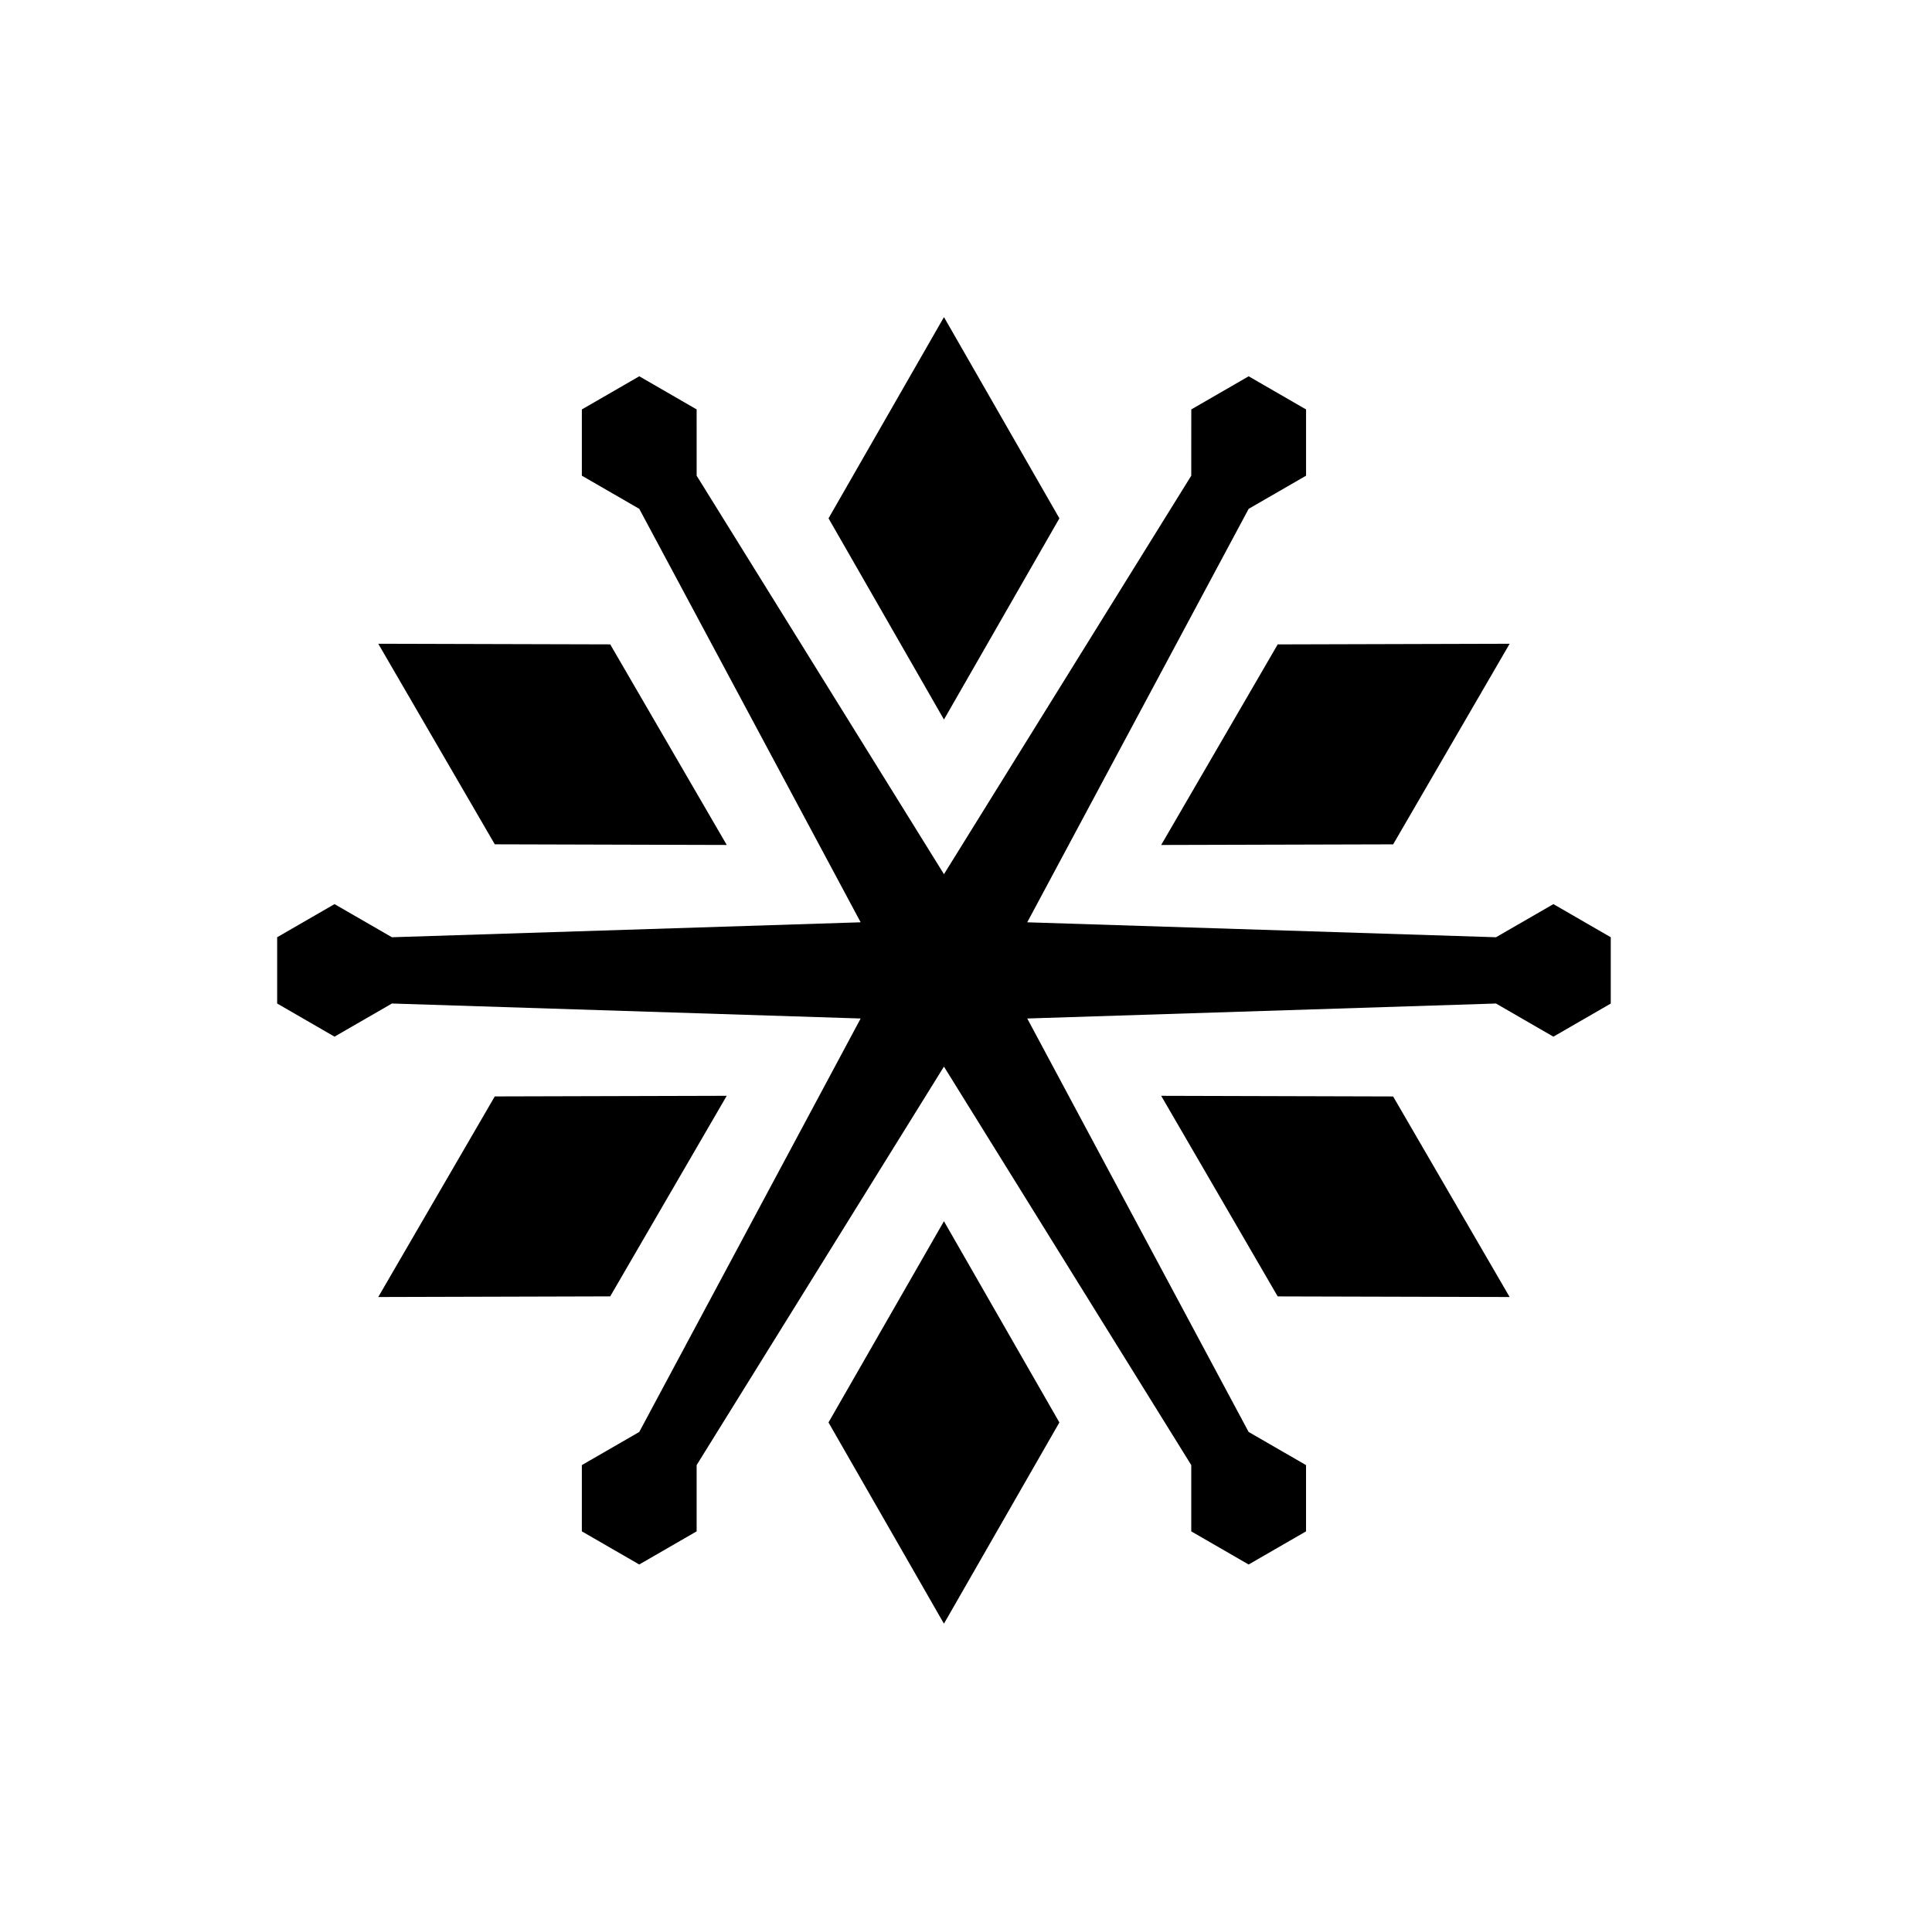 <?xml version="1.0" encoding="utf-8"?>
<svg viewBox="200 154 118 117" xmlns="http://www.w3.org/2000/svg">
  <g transform="matrix(1, 0, 0, 1, 207.653, 163.261)">
    <g>
      <polygon fill="#000" fill-opacity="0" points="37.843,89.157 40.198,85.077 50.001,98.881 59.803,85.077 62.158,89.157 66.496,89.208 &#10;&#9;&#9;&#9;75.001,93.303 75.708,83.891 77.833,80.105 75.479,76.027 92.334,74.439 85.279,59.05 89.99,59.05 92.203,55.318 100,50 &#10;&#9;&#9;&#9;92.203,44.681 89.99,40.95 85.279,40.95 92.333,25.559 75.479,23.973 77.833,19.893 75.707,16.111 75,6.699 66.496,10.792 &#10;&#9;&#9;&#9;62.158,10.843 59.803,14.922 50,1.118 40.198,14.922 37.843,10.843 33.505,10.792 25,6.699 24.293,16.111 22.168,19.893 &#10;&#9;&#9;&#9;24.523,23.973 7.667,25.56 14.722,40.95 10.011,40.95 7.798,44.682 0,50 7.797,55.318 10.011,59.05 14.722,59.05 7.668,74.441 &#10;&#9;&#9;&#9;24.523,76.027 22.168,80.105 24.293,83.889 25.001,93.303 33.505,89.209 &#9;&#9;"/>
      <polygon fill="#000" points="34.895,80.211 50,55.875 65.105,80.211 65.105,84.259 68.609,86.282 72.116,84.258 72.116,80.212 &#10;&#9;&#9;&#9;68.609,78.188 55.088,52.938 83.717,52.023 87.223,54.048 90.727,52.025 90.727,47.976 87.223,45.953 83.717,47.976 &#10;&#9;&#9;&#9;55.088,47.063 68.611,21.813 72.117,19.789 72.117,15.743 68.611,13.719 65.107,15.742 65.105,19.789 50.001,44.125 &#10;&#9;&#9;&#9;34.896,19.789 34.895,15.741 31.392,13.718 27.885,15.743 27.885,19.789 31.391,21.813 44.913,47.063 16.285,47.976 &#10;&#9;&#9;&#9;12.778,45.953 9.275,47.975 9.275,52.023 12.778,54.047 16.285,52.023 44.913,52.938 31.39,78.188 27.885,80.211 27.884,84.258 &#10;&#9;&#9;&#9;31.39,86.281 34.895,84.258 &#9;&#9;"/>
    </g>
    <polygon fill="#000" points="57.051,22.393 50.001,34.681 42.951,22.393 50.001,10.104 &#9;"/>
    <polygon fill="#000" points="29.617,30.09 36.734,42.34 22.567,42.301 15.45,30.052 &#9;"/>
    <polygon fill="#000" points="22.566,57.697 36.733,57.659 29.616,69.908 15.449,69.947 &#9;"/>
    <polygon fill="#000" points="42.949,77.607 50,65.318 57.05,77.607 50,89.896 &#9;"/>
    <polygon fill="#000" points="70.384,69.91 63.268,57.66 77.434,57.699 84.551,69.947 &#9;"/>
    <polygon fill="#000" points="77.436,42.303 63.268,42.341 70.385,30.092 84.551,30.053 &#9;"/>
  </g>
</svg>

